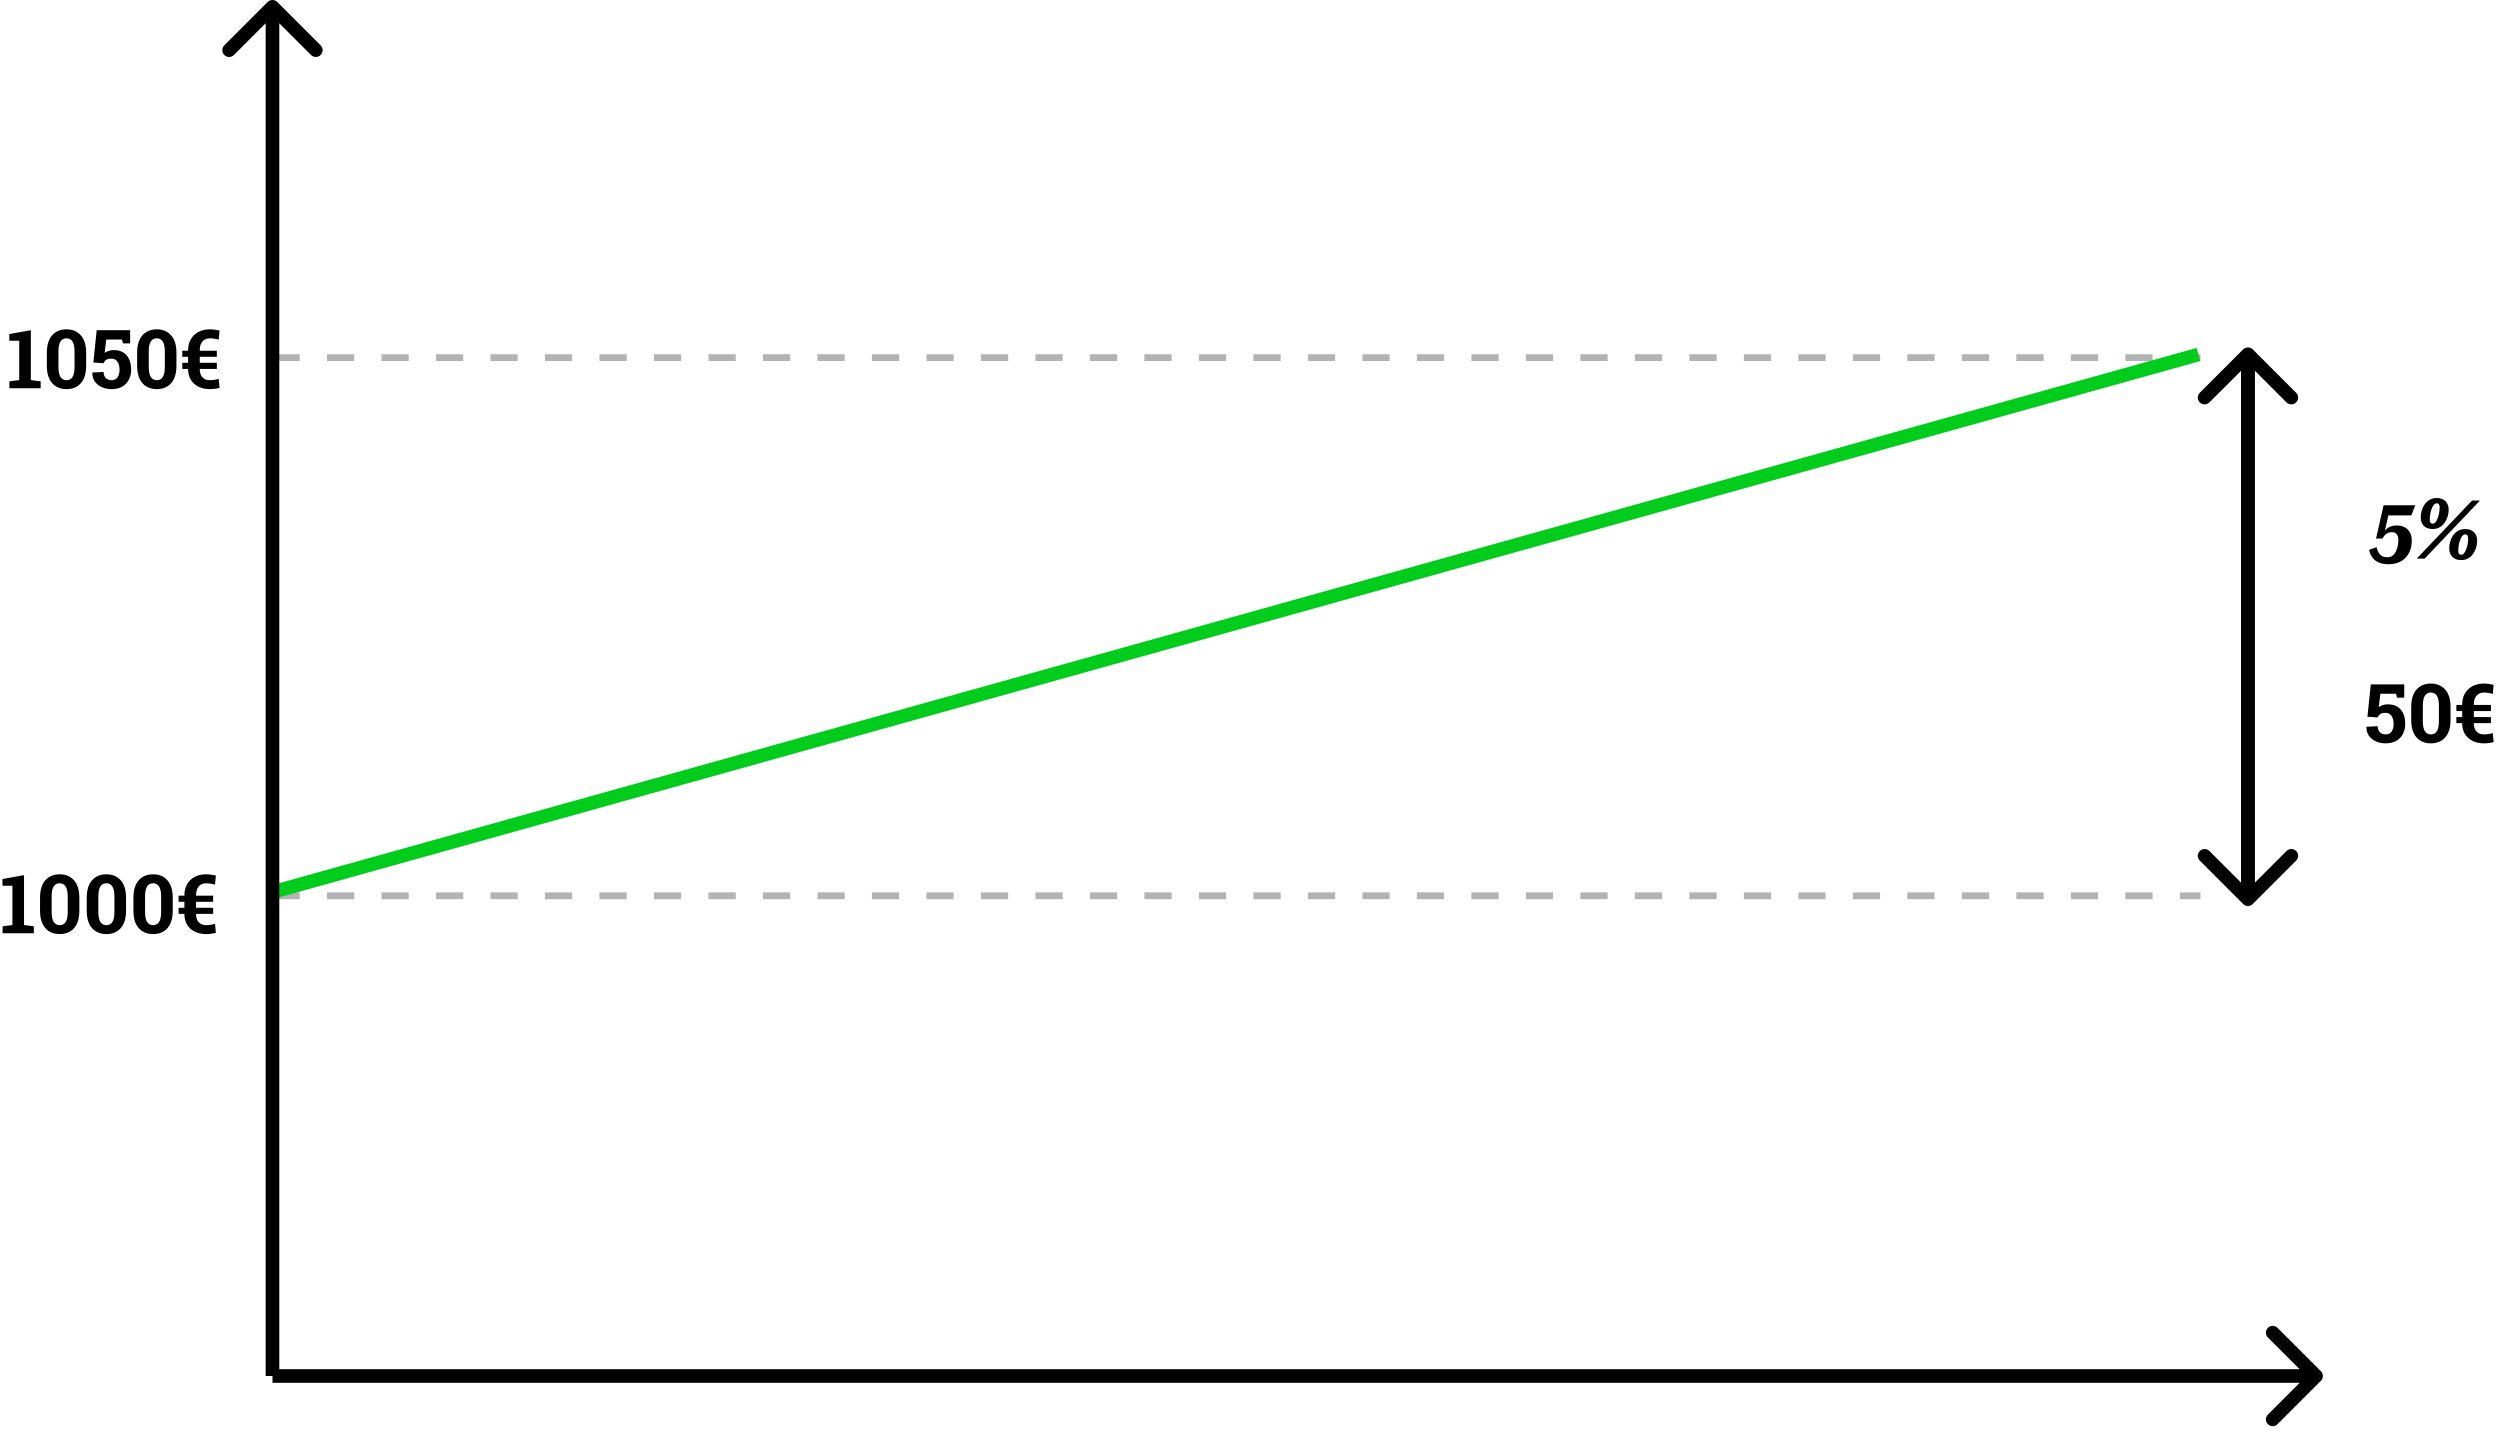 <svg width="367" height="210" viewBox="0 0 367 210" fill="none" xmlns="http://www.w3.org/2000/svg">
<line x1="40" y1="131.5" x2="323.028" y2="131.5" stroke="black" stroke-opacity="0.3" stroke-dasharray="4 4"/>
<line x1="40" y1="52.5" x2="323.028" y2="52.5" stroke="black" stroke-opacity="0.3" stroke-dasharray="4 4"/>
<line x1="39.731" y1="131.037" x2="322.731" y2="52.037" stroke="#00CC1B" stroke-width="2"/>
<path d="M40.707 0.293C40.317 -0.098 39.683 -0.098 39.293 0.293L32.929 6.657C32.538 7.047 32.538 7.681 32.929 8.071C33.319 8.462 33.953 8.462 34.343 8.071L40 2.414L45.657 8.071C46.047 8.462 46.681 8.462 47.071 8.071C47.462 7.681 47.462 7.047 47.071 6.657L40.707 0.293ZM40 202H41L41 1H40H39L39 202H40Z" fill="black"/>
<path d="M340.707 202.707C341.098 202.317 341.098 201.683 340.707 201.293L334.343 194.929C333.953 194.538 333.319 194.538 332.929 194.929C332.538 195.319 332.538 195.953 332.929 196.343L338.586 202L332.929 207.657C332.538 208.047 332.538 208.681 332.929 209.071C333.319 209.462 333.953 209.462 334.343 209.071L340.707 202.707ZM40 202V203H340V202V201H40V202Z" fill="black"/>
<path d="M329.293 132.707C329.683 133.098 330.317 133.098 330.707 132.707L337.071 126.343C337.462 125.953 337.462 125.319 337.071 124.929C336.681 124.538 336.047 124.538 335.657 124.929L330 130.586L324.343 124.929C323.953 124.538 323.319 124.538 322.929 124.929C322.538 125.319 322.538 125.953 322.929 126.343L329.293 132.707ZM330 53H329V132H330H331V53H330Z" fill="black"/>
<path d="M330.707 51.293C330.317 50.902 329.683 50.902 329.293 51.293L322.929 57.657C322.538 58.047 322.538 58.681 322.929 59.071C323.319 59.462 323.953 59.462 324.343 59.071L330 53.414L335.657 59.071C336.047 59.462 336.681 59.462 337.071 59.071C337.462 58.681 337.462 58.047 337.071 57.657L330.707 51.293ZM330 132H331V52H330H329V132H330Z" fill="black"/>
<path d="M350.64 82.828C350.04 82.828 349.544 82.736 349.152 82.552C348.76 82.368 348.456 82.12 348.24 81.808C348.024 81.488 347.872 81.124 347.784 80.716L348.876 80.332C348.916 80.5 348.972 80.672 349.044 80.848C349.116 81.024 349.208 81.184 349.32 81.328C349.44 81.472 349.592 81.588 349.776 81.676C349.96 81.764 350.192 81.808 350.472 81.808C350.768 81.808 351.02 81.728 351.228 81.568C351.436 81.408 351.6 81.2 351.72 80.944C351.848 80.68 351.94 80.4 351.996 80.104C352.052 79.808 352.08 79.524 352.08 79.252C352.08 79.02 352.044 78.82 351.972 78.652C351.908 78.484 351.804 78.356 351.66 78.268C351.524 78.172 351.344 78.124 351.12 78.124C350.912 78.124 350.724 78.16 350.556 78.232C350.388 78.304 350.236 78.412 350.1 78.556C349.972 78.692 349.852 78.86 349.74 79.06H348.804L349.908 74.176H354.552L353.988 75.664H350.34L350.892 74.416L350.004 78.328L349.692 78.484C349.844 78.212 350.02 77.976 350.22 77.776C350.42 77.568 350.652 77.412 350.916 77.308C351.18 77.196 351.488 77.14 351.84 77.14C352.296 77.14 352.688 77.228 353.016 77.404C353.344 77.58 353.596 77.832 353.772 78.16C353.956 78.488 354.048 78.884 354.048 79.348C354.048 79.836 353.976 80.292 353.832 80.716C353.688 81.132 353.472 81.5 353.184 81.82C352.904 82.132 352.552 82.376 352.128 82.552C351.704 82.736 351.208 82.828 350.64 82.828ZM358.147 74.536C358.147 74.392 358.131 74.272 358.099 74.176C358.067 74.08 358.019 74.008 357.955 73.96C357.891 73.912 357.803 73.888 357.691 73.888C357.555 73.888 357.431 73.948 357.319 74.068C357.215 74.18 357.123 74.328 357.043 74.512C356.963 74.696 356.895 74.892 356.839 75.1C356.791 75.308 356.751 75.512 356.719 75.712C356.695 75.912 356.683 76.084 356.683 76.228C356.683 76.372 356.699 76.492 356.731 76.588C356.763 76.684 356.811 76.756 356.875 76.804C356.939 76.852 357.023 76.876 357.127 76.876C357.263 76.876 357.387 76.82 357.499 76.708C357.611 76.588 357.703 76.436 357.775 76.252C357.855 76.068 357.923 75.872 357.979 75.664C358.035 75.456 358.075 75.252 358.099 75.052C358.131 74.852 358.147 74.68 358.147 74.536ZM355.363 75.928C355.363 75.608 355.411 75.284 355.507 74.956C355.603 74.62 355.747 74.316 355.939 74.044C356.131 73.764 356.375 73.54 356.671 73.372C356.967 73.196 357.311 73.108 357.703 73.108C358.079 73.108 358.395 73.18 358.651 73.324C358.915 73.46 359.115 73.66 359.251 73.924C359.395 74.18 359.467 74.484 359.467 74.836C359.467 75.156 359.419 75.48 359.323 75.808C359.227 76.136 359.079 76.44 358.879 76.72C358.687 77 358.443 77.228 358.147 77.404C357.859 77.572 357.515 77.656 357.115 77.656C356.747 77.656 356.431 77.588 356.167 77.452C355.903 77.308 355.703 77.108 355.567 76.852C355.431 76.588 355.363 76.28 355.363 75.928ZM362.323 79.096C362.323 78.944 362.307 78.824 362.275 78.736C362.243 78.64 362.195 78.568 362.131 78.52C362.067 78.472 361.983 78.448 361.879 78.448C361.743 78.448 361.619 78.508 361.507 78.628C361.403 78.74 361.311 78.888 361.231 79.072C361.151 79.256 361.083 79.452 361.027 79.66C360.971 79.868 360.931 80.072 360.907 80.272C360.883 80.472 360.871 80.644 360.871 80.788C360.871 80.932 360.883 81.052 360.907 81.148C360.939 81.244 360.987 81.316 361.051 81.364C361.115 81.412 361.203 81.436 361.315 81.436C361.451 81.436 361.571 81.38 361.675 81.268C361.787 81.148 361.883 80.996 361.963 80.812C362.043 80.628 362.111 80.432 362.167 80.224C362.223 80.016 362.263 79.812 362.287 79.612C362.311 79.412 362.323 79.24 362.323 79.096ZM359.551 80.476C359.551 80.164 359.595 79.844 359.683 79.516C359.779 79.18 359.923 78.872 360.115 78.592C360.315 78.312 360.559 78.088 360.847 77.92C361.143 77.752 361.491 77.668 361.891 77.668C362.267 77.668 362.583 77.74 362.839 77.884C363.103 78.02 363.303 78.22 363.439 78.484C363.575 78.74 363.643 79.044 363.643 79.396C363.643 79.716 363.595 80.04 363.499 80.368C363.403 80.696 363.259 81 363.067 81.28C362.875 81.56 362.631 81.788 362.335 81.964C362.039 82.132 361.691 82.216 361.291 82.216C360.923 82.216 360.607 82.144 360.343 82C360.087 81.856 359.891 81.656 359.755 81.4C359.619 81.144 359.551 80.836 359.551 80.476ZM362.899 73.48H364.063L355.939 82H354.775L362.899 73.48Z" fill="black"/>
<path d="M350.211 109.123C349.691 109.123 349.215 109.027 348.781 108.836C348.352 108.641 348.01 108.363 347.756 108.004C347.502 107.645 347.381 107.215 347.393 106.715L347.404 106.686L349.045 106.604C349.045 106.982 349.152 107.279 349.367 107.494C349.582 107.705 349.863 107.811 350.211 107.811C350.609 107.811 350.904 107.668 351.096 107.383C351.287 107.098 351.383 106.729 351.383 106.275C351.383 105.783 351.281 105.389 351.078 105.092C350.875 104.795 350.572 104.646 350.17 104.646C349.846 104.646 349.596 104.707 349.42 104.828C349.248 104.949 349.125 105.113 349.051 105.32L347.539 105.221L348.031 100.469H352.941V102.414H351.887L351.734 101.84H349.438L349.197 103.809C349.303 103.73 349.424 103.662 349.561 103.604C349.697 103.541 349.844 103.492 350 103.457C350.16 103.418 350.33 103.398 350.51 103.398C351.057 103.387 351.521 103.496 351.904 103.727C352.291 103.953 352.584 104.281 352.783 104.711C352.986 105.141 353.088 105.658 353.088 106.264C353.088 106.811 352.977 107.301 352.754 107.734C352.535 108.164 352.211 108.504 351.781 108.754C351.355 109 350.832 109.123 350.211 109.123ZM356.861 109.123C355.971 109.123 355.266 108.832 354.746 108.25C354.227 107.664 353.967 106.807 353.967 105.678V103.797C353.967 102.672 354.225 101.816 354.74 101.23C355.26 100.641 355.963 100.346 356.85 100.346C357.732 100.346 358.434 100.641 358.953 101.23C359.477 101.816 359.738 102.672 359.738 103.797V105.678C359.738 106.807 359.479 107.664 358.959 108.25C358.443 108.832 357.744 109.123 356.861 109.123ZM356.861 107.811C357.244 107.811 357.535 107.654 357.734 107.342C357.934 107.029 358.033 106.529 358.033 105.842V103.621C358.033 102.941 357.932 102.445 357.729 102.133C357.525 101.82 357.232 101.664 356.85 101.664C356.463 101.664 356.17 101.82 355.971 102.133C355.771 102.445 355.672 102.941 355.672 103.621V105.842C355.672 106.529 355.771 107.029 355.971 107.342C356.174 107.654 356.471 107.811 356.861 107.811ZM364.654 109.123C364.018 109.123 363.457 109.004 362.973 108.766C362.492 108.527 362.117 108.189 361.848 107.752C361.582 107.314 361.449 106.799 361.449 106.205C361.449 106.197 361.449 106.189 361.449 106.182C361.449 106.174 361.449 106.166 361.449 106.158H360.594V105.262H361.449V104.383H360.594V103.486H361.449V103.41C361.449 102.789 361.582 102.25 361.848 101.793C362.117 101.336 362.49 100.98 362.967 100.727C363.447 100.473 364.006 100.346 364.643 100.346C364.877 100.346 365.105 100.361 365.328 100.393C365.555 100.424 365.801 100.469 366.066 100.527L365.943 101.869C365.74 101.807 365.527 101.758 365.305 101.723C365.082 101.684 364.861 101.664 364.643 101.664C364.182 101.664 363.818 101.818 363.553 102.127C363.291 102.436 363.16 102.859 363.16 103.398V103.486H365.668V104.383H363.16V105.262H365.668V106.158H363.16V106.205C363.164 106.549 363.225 106.84 363.342 107.078C363.459 107.316 363.629 107.498 363.852 107.623C364.074 107.748 364.342 107.811 364.654 107.811C365.107 107.811 365.537 107.744 365.943 107.611L366.066 108.941C365.605 109.062 365.135 109.123 364.654 109.123Z" fill="black"/>
<path d="M0.381 137V135.975L1.822 135.799V130.021H0.363V129.043L3.527 128.469V135.799L4.969 135.975V137H0.381ZM8.771 137.123C7.881 137.123 7.176 136.832 6.656 136.25C6.137 135.664 5.877 134.807 5.877 133.678V131.797C5.877 130.672 6.135 129.816 6.65 129.23C7.17 128.641 7.873 128.346 8.76 128.346C9.643 128.346 10.344 128.641 10.863 129.23C11.387 129.816 11.648 130.672 11.648 131.797V133.678C11.648 134.807 11.389 135.664 10.869 136.25C10.354 136.832 9.654 137.123 8.771 137.123ZM8.771 135.811C9.154 135.811 9.445 135.654 9.645 135.342C9.844 135.029 9.943 134.529 9.943 133.842V131.621C9.943 130.941 9.842 130.445 9.639 130.133C9.436 129.82 9.143 129.664 8.76 129.664C8.373 129.664 8.08 129.82 7.881 130.133C7.682 130.445 7.582 130.941 7.582 131.621V133.842C7.582 134.529 7.682 135.029 7.881 135.342C8.084 135.654 8.381 135.811 8.771 135.811ZM15.627 137.123C14.736 137.123 14.031 136.832 13.512 136.25C12.992 135.664 12.732 134.807 12.732 133.678V131.797C12.732 130.672 12.99 129.816 13.506 129.23C14.025 128.641 14.729 128.346 15.615 128.346C16.498 128.346 17.199 128.641 17.719 129.23C18.242 129.816 18.504 130.672 18.504 131.797V133.678C18.504 134.807 18.244 135.664 17.725 136.25C17.209 136.832 16.51 137.123 15.627 137.123ZM15.627 135.811C16.01 135.811 16.301 135.654 16.5 135.342C16.699 135.029 16.799 134.529 16.799 133.842V131.621C16.799 130.941 16.697 130.445 16.494 130.133C16.291 129.82 15.998 129.664 15.615 129.664C15.229 129.664 14.935 129.82 14.736 130.133C14.537 130.445 14.438 130.941 14.438 131.621V133.842C14.438 134.529 14.537 135.029 14.736 135.342C14.94 135.654 15.236 135.811 15.627 135.811ZM22.482 137.123C21.592 137.123 20.887 136.832 20.367 136.25C19.848 135.664 19.588 134.807 19.588 133.678V131.797C19.588 130.672 19.846 129.816 20.361 129.23C20.881 128.641 21.584 128.346 22.471 128.346C23.354 128.346 24.055 128.641 24.574 129.23C25.098 129.816 25.359 130.672 25.359 131.797V133.678C25.359 134.807 25.1 135.664 24.58 136.25C24.064 136.832 23.365 137.123 22.482 137.123ZM22.482 135.811C22.865 135.811 23.156 135.654 23.355 135.342C23.555 135.029 23.654 134.529 23.654 133.842V131.621C23.654 130.941 23.553 130.445 23.35 130.133C23.146 129.82 22.854 129.664 22.471 129.664C22.084 129.664 21.791 129.82 21.592 130.133C21.393 130.445 21.293 130.941 21.293 131.621V133.842C21.293 134.529 21.393 135.029 21.592 135.342C21.795 135.654 22.092 135.811 22.482 135.811ZM30.275 137.123C29.639 137.123 29.078 137.004 28.594 136.766C28.113 136.527 27.738 136.189 27.469 135.752C27.203 135.314 27.07 134.799 27.07 134.205C27.07 134.197 27.07 134.189 27.07 134.182C27.07 134.174 27.07 134.166 27.07 134.158H26.215V133.262H27.07V132.383H26.215V131.486H27.07V131.41C27.07 130.789 27.203 130.25 27.469 129.793C27.738 129.336 28.111 128.98 28.588 128.727C29.068 128.473 29.627 128.346 30.264 128.346C30.498 128.346 30.727 128.361 30.949 128.393C31.176 128.424 31.422 128.469 31.688 128.527L31.564 129.869C31.361 129.807 31.148 129.758 30.926 129.723C30.703 129.684 30.482 129.664 30.264 129.664C29.803 129.664 29.439 129.818 29.174 130.127C28.912 130.436 28.781 130.859 28.781 131.398V131.486H31.289V132.383H28.781V133.262H31.289V134.158H28.781V134.205C28.785 134.549 28.846 134.84 28.963 135.078C29.08 135.316 29.25 135.498 29.473 135.623C29.695 135.748 29.963 135.811 30.275 135.811C30.729 135.811 31.158 135.744 31.564 135.611L31.688 136.941C31.227 137.062 30.756 137.123 30.275 137.123Z" fill="black"/>
<path d="M1.381 57V55.975L2.822 55.799V50.022H1.363V49.043L4.527 48.469V55.799L5.969 55.975V57H1.381ZM9.771 57.123C8.881 57.123 8.176 56.832 7.656 56.25C7.137 55.664 6.877 54.807 6.877 53.678V51.797C6.877 50.672 7.135 49.816 7.65 49.23C8.17 48.641 8.873 48.346 9.76 48.346C10.643 48.346 11.344 48.641 11.863 49.23C12.387 49.816 12.648 50.672 12.648 51.797V53.678C12.648 54.807 12.389 55.664 11.869 56.25C11.354 56.832 10.654 57.123 9.771 57.123ZM9.771 55.81C10.154 55.81 10.445 55.654 10.645 55.342C10.844 55.029 10.943 54.529 10.943 53.842V51.621C10.943 50.941 10.842 50.445 10.639 50.133C10.435 49.82 10.143 49.664 9.76 49.664C9.373 49.664 9.08 49.82 8.881 50.133C8.682 50.445 8.582 50.941 8.582 51.621V53.842C8.582 54.529 8.682 55.029 8.881 55.342C9.084 55.654 9.381 55.81 9.771 55.81ZM16.375 57.123C15.855 57.123 15.379 57.027 14.945 56.836C14.516 56.641 14.174 56.363 13.92 56.004C13.666 55.645 13.545 55.215 13.557 54.715L13.568 54.685L15.209 54.603C15.209 54.982 15.316 55.279 15.531 55.494C15.746 55.705 16.027 55.81 16.375 55.81C16.773 55.81 17.068 55.668 17.26 55.383C17.451 55.098 17.547 54.728 17.547 54.275C17.547 53.783 17.445 53.389 17.242 53.092C17.039 52.795 16.736 52.647 16.334 52.647C16.01 52.647 15.76 52.707 15.584 52.828C15.412 52.949 15.289 53.113 15.215 53.32L13.703 53.221L14.195 48.469H19.105V50.414H18.051L17.898 49.84H15.602L15.361 51.809C15.467 51.73 15.588 51.662 15.725 51.603C15.861 51.541 16.008 51.492 16.164 51.457C16.324 51.418 16.494 51.398 16.674 51.398C17.221 51.387 17.686 51.496 18.068 51.727C18.455 51.953 18.748 52.281 18.947 52.711C19.15 53.141 19.252 53.658 19.252 54.264C19.252 54.81 19.141 55.301 18.918 55.734C18.699 56.164 18.375 56.504 17.945 56.754C17.52 57 16.996 57.123 16.375 57.123ZM23.025 57.123C22.135 57.123 21.43 56.832 20.91 56.25C20.391 55.664 20.131 54.807 20.131 53.678V51.797C20.131 50.672 20.389 49.816 20.904 49.23C21.424 48.641 22.127 48.346 23.014 48.346C23.896 48.346 24.598 48.641 25.117 49.23C25.641 49.816 25.902 50.672 25.902 51.797V53.678C25.902 54.807 25.643 55.664 25.123 56.25C24.607 56.832 23.908 57.123 23.025 57.123ZM23.025 55.81C23.408 55.81 23.699 55.654 23.898 55.342C24.098 55.029 24.197 54.529 24.197 53.842V51.621C24.197 50.941 24.096 50.445 23.893 50.133C23.689 49.82 23.396 49.664 23.014 49.664C22.627 49.664 22.334 49.82 22.135 50.133C21.936 50.445 21.836 50.941 21.836 51.621V53.842C21.836 54.529 21.936 55.029 22.135 55.342C22.338 55.654 22.635 55.81 23.025 55.81ZM30.818 57.123C30.182 57.123 29.621 57.004 29.137 56.766C28.656 56.527 28.281 56.19 28.012 55.752C27.746 55.315 27.613 54.799 27.613 54.205C27.613 54.197 27.613 54.19 27.613 54.182C27.613 54.174 27.613 54.166 27.613 54.158H26.758V53.262H27.613V52.383H26.758V51.486H27.613V51.41C27.613 50.789 27.746 50.25 28.012 49.793C28.281 49.336 28.654 48.98 29.131 48.727C29.611 48.473 30.17 48.346 30.807 48.346C31.041 48.346 31.27 48.361 31.492 48.393C31.719 48.424 31.965 48.469 32.23 48.527L32.107 49.869C31.904 49.807 31.691 49.758 31.469 49.723C31.246 49.684 31.025 49.664 30.807 49.664C30.346 49.664 29.982 49.818 29.717 50.127C29.455 50.435 29.324 50.859 29.324 51.398V51.486H31.832V52.383H29.324V53.262H31.832V54.158H29.324V54.205C29.328 54.549 29.389 54.84 29.506 55.078C29.623 55.316 29.793 55.498 30.016 55.623C30.238 55.748 30.506 55.81 30.818 55.81C31.271 55.81 31.701 55.744 32.107 55.611L32.23 56.941C31.77 57.062 31.299 57.123 30.818 57.123Z" fill="black"/>
</svg>
